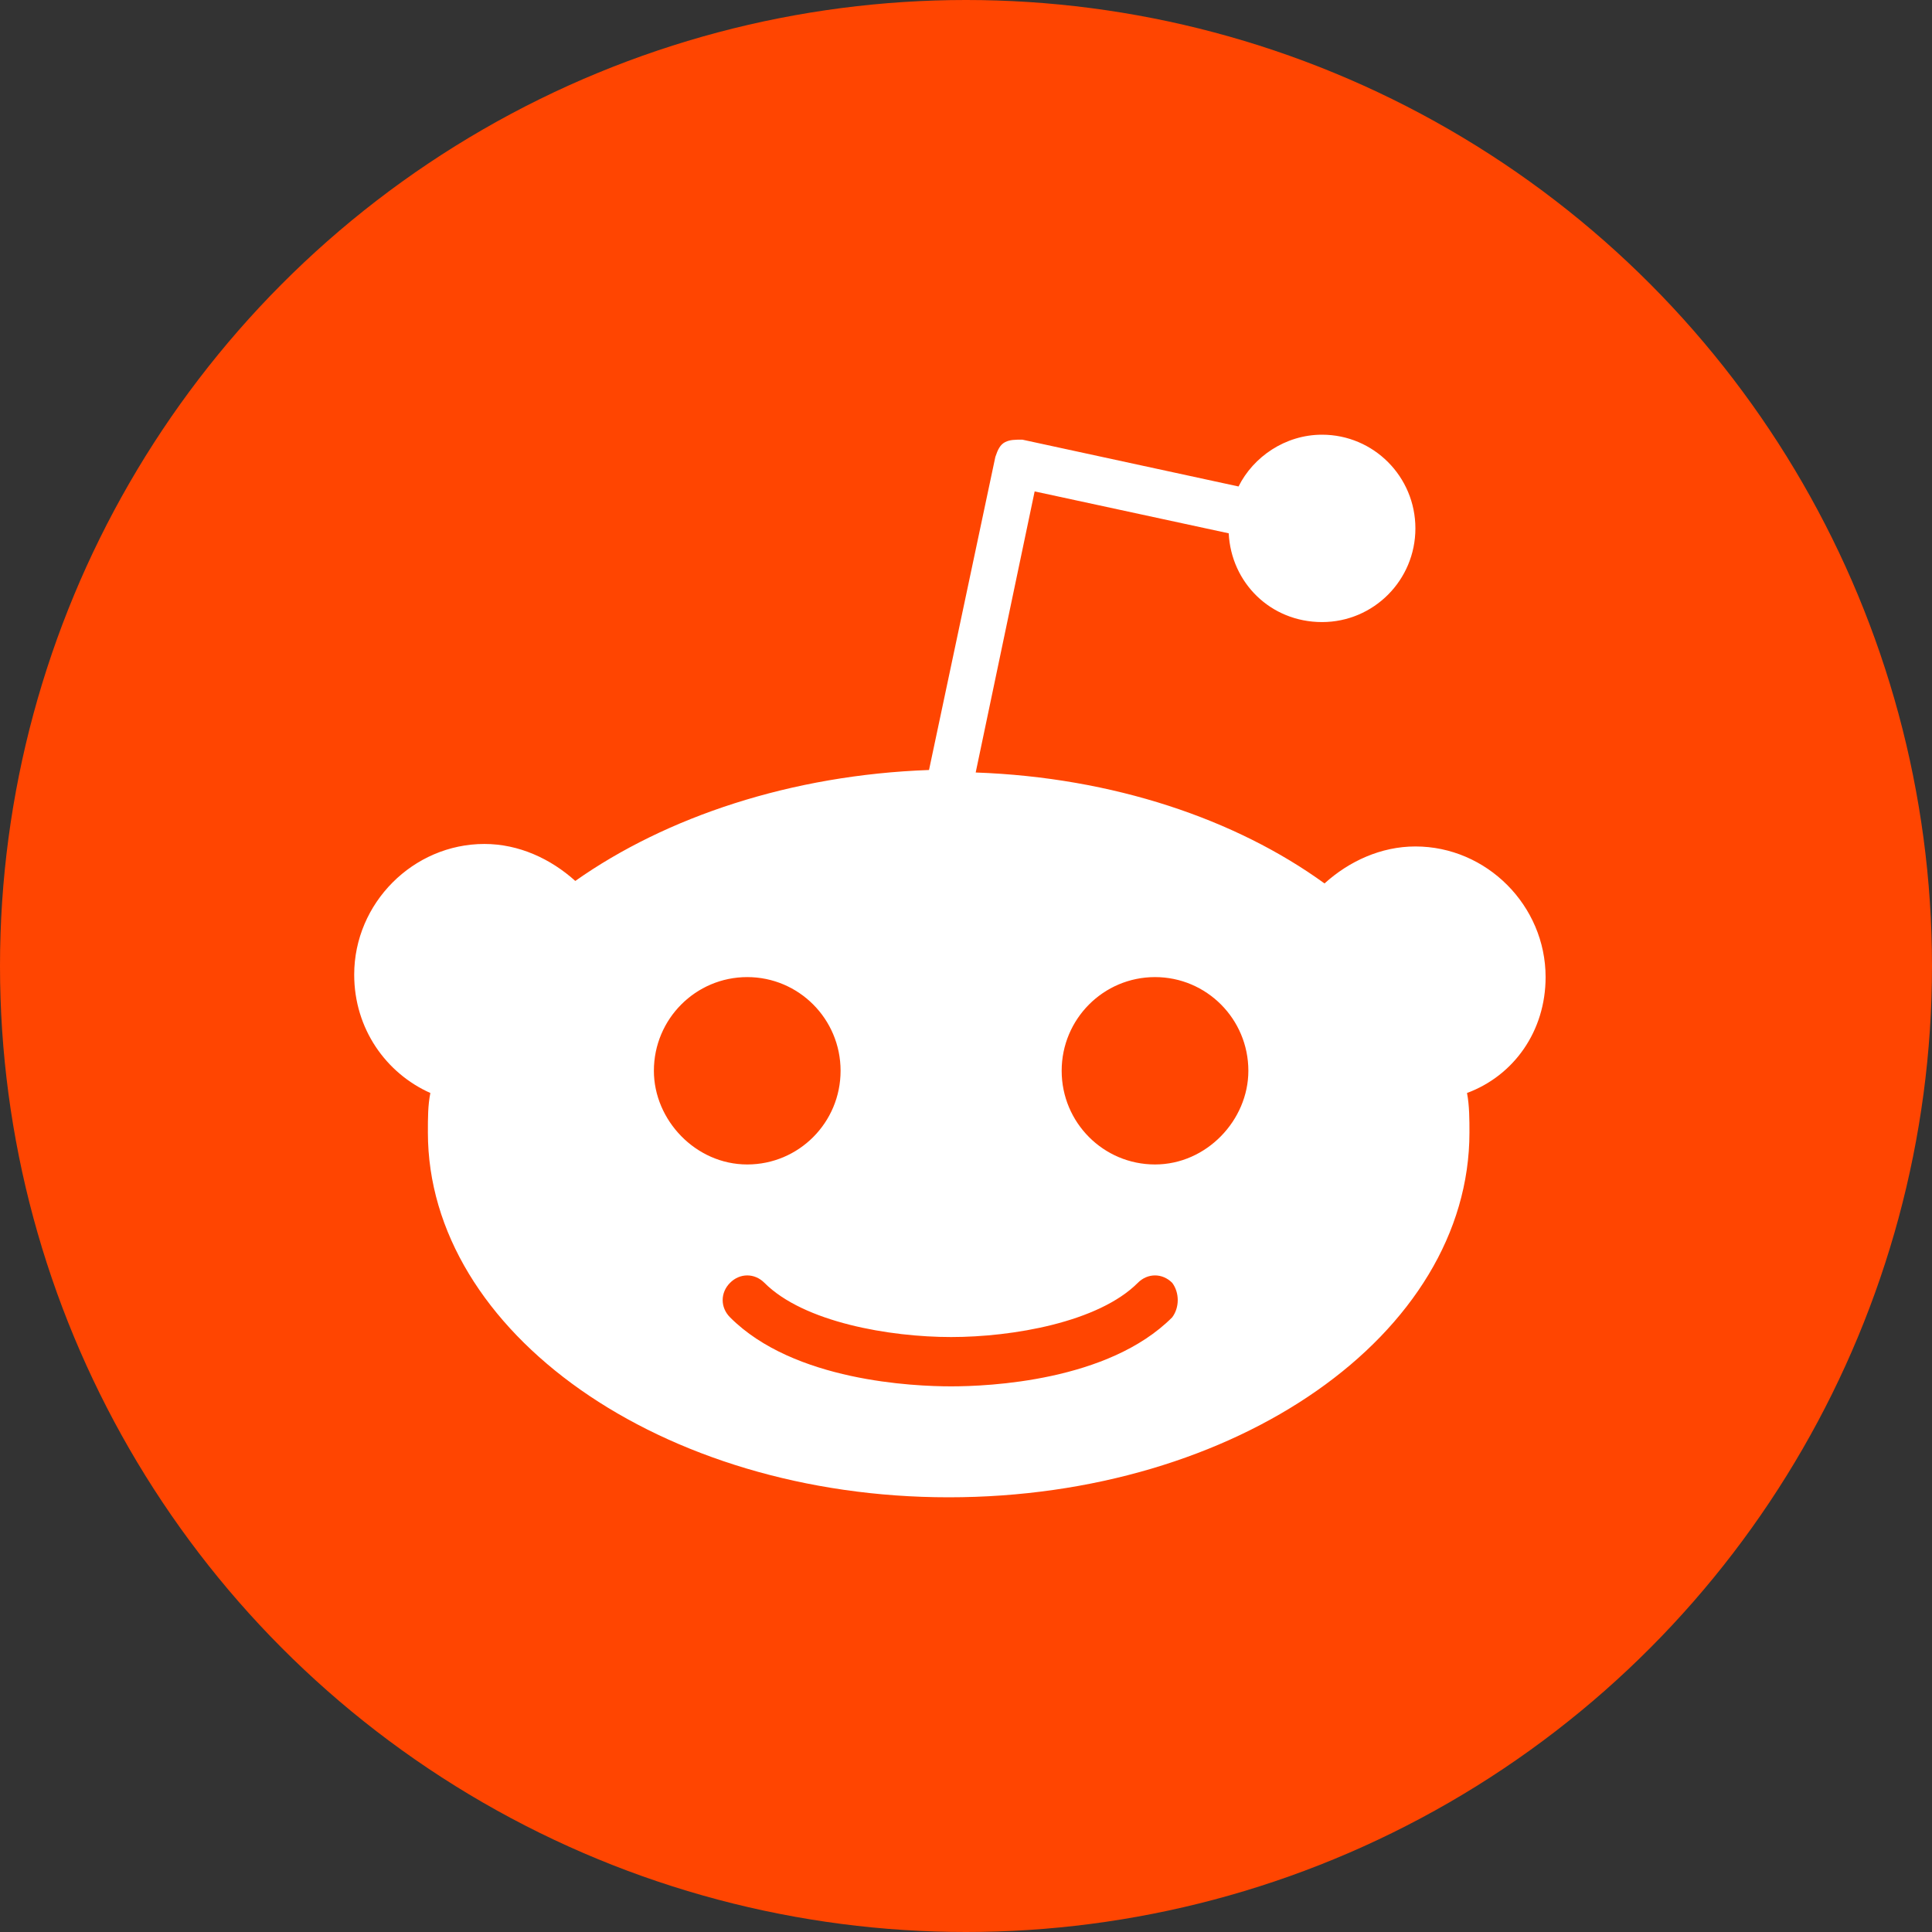 <svg viewBox="0 0 120 120" version="1.1" xmlns="http://www.w3.org/2000/svg" xmlns:xlink="http://www.w3.org/1999/xlink"><rect x="0" y="0" width="120" height="120" fill="#333333" stroke="none"/><g id="reddit-community" stroke="none" stroke-width="1" fill="none" fill-rule="evenodd"><g id="reddit-logo"><circle id="reddit-community-bg-copy" fill="#FF4501" cx="60" cy="60" r="60"/><path d="M71.74,72.327 C68.536,72.327 65.942,69.725 65.942,66.508 C65.942,63.294 68.536,60.689 71.74,60.689 C74.944,60.689 77.538,63.294 77.538,66.508 C77.538,69.571 74.944,72.327 71.74,72.327 M72.808,81.821 C68.841,85.804 61.365,86.109 59.076,86.109 C56.788,86.109 49.311,85.804 45.344,81.821 C44.734,81.21 44.734,80.29 45.344,79.679 C45.955,79.065 46.87,79.065 47.48,79.679 C49.922,82.128 55.262,83.046 59.076,83.046 C62.891,83.046 68.231,82.128 70.672,79.679 C71.282,79.065 72.198,79.065 72.808,79.679 C73.266,80.29 73.266,81.21 72.808,81.821 M40.614,66.508 C40.614,63.294 43.208,60.689 46.412,60.689 C49.616,60.689 52.21,63.294 52.21,66.508 C52.21,69.725 49.616,72.327 46.412,72.327 C43.208,72.327 40.614,69.571 40.614,66.508 M96,60.689 C96,56.248 92.338,52.575 87.913,52.575 C85.777,52.575 83.794,53.492 82.268,54.872 C76.775,50.889 69.146,48.285 60.602,47.981 L64.264,30.522 L76.318,33.125 C76.47,36.188 78.911,38.638 82.115,38.638 C85.32,38.638 87.913,36.035 87.913,32.819 C87.913,29.605 85.32,27 82.115,27 C79.827,27 77.843,28.378 76.928,30.216 L63.501,27.308 C63.043,27.308 62.738,27.308 62.433,27.459 C62.128,27.613 61.975,27.919 61.823,28.378 L57.703,47.826 C49.159,48.132 41.377,50.735 35.732,54.717 C34.206,53.34 32.223,52.42 30.087,52.42 C25.662,52.42 22,56.095 22,60.536 C22,63.905 23.984,66.663 26.73,67.888 C26.577,68.654 26.577,69.419 26.577,70.336 C26.577,82.742 41.072,93 58.924,93 C76.775,93 91.27,82.893 91.27,70.336 C91.27,69.571 91.27,68.654 91.118,67.888 C94.016,66.814 96,64.06 96,60.689" id="reddit" fill="#FFFFFF"/></g></g></svg>